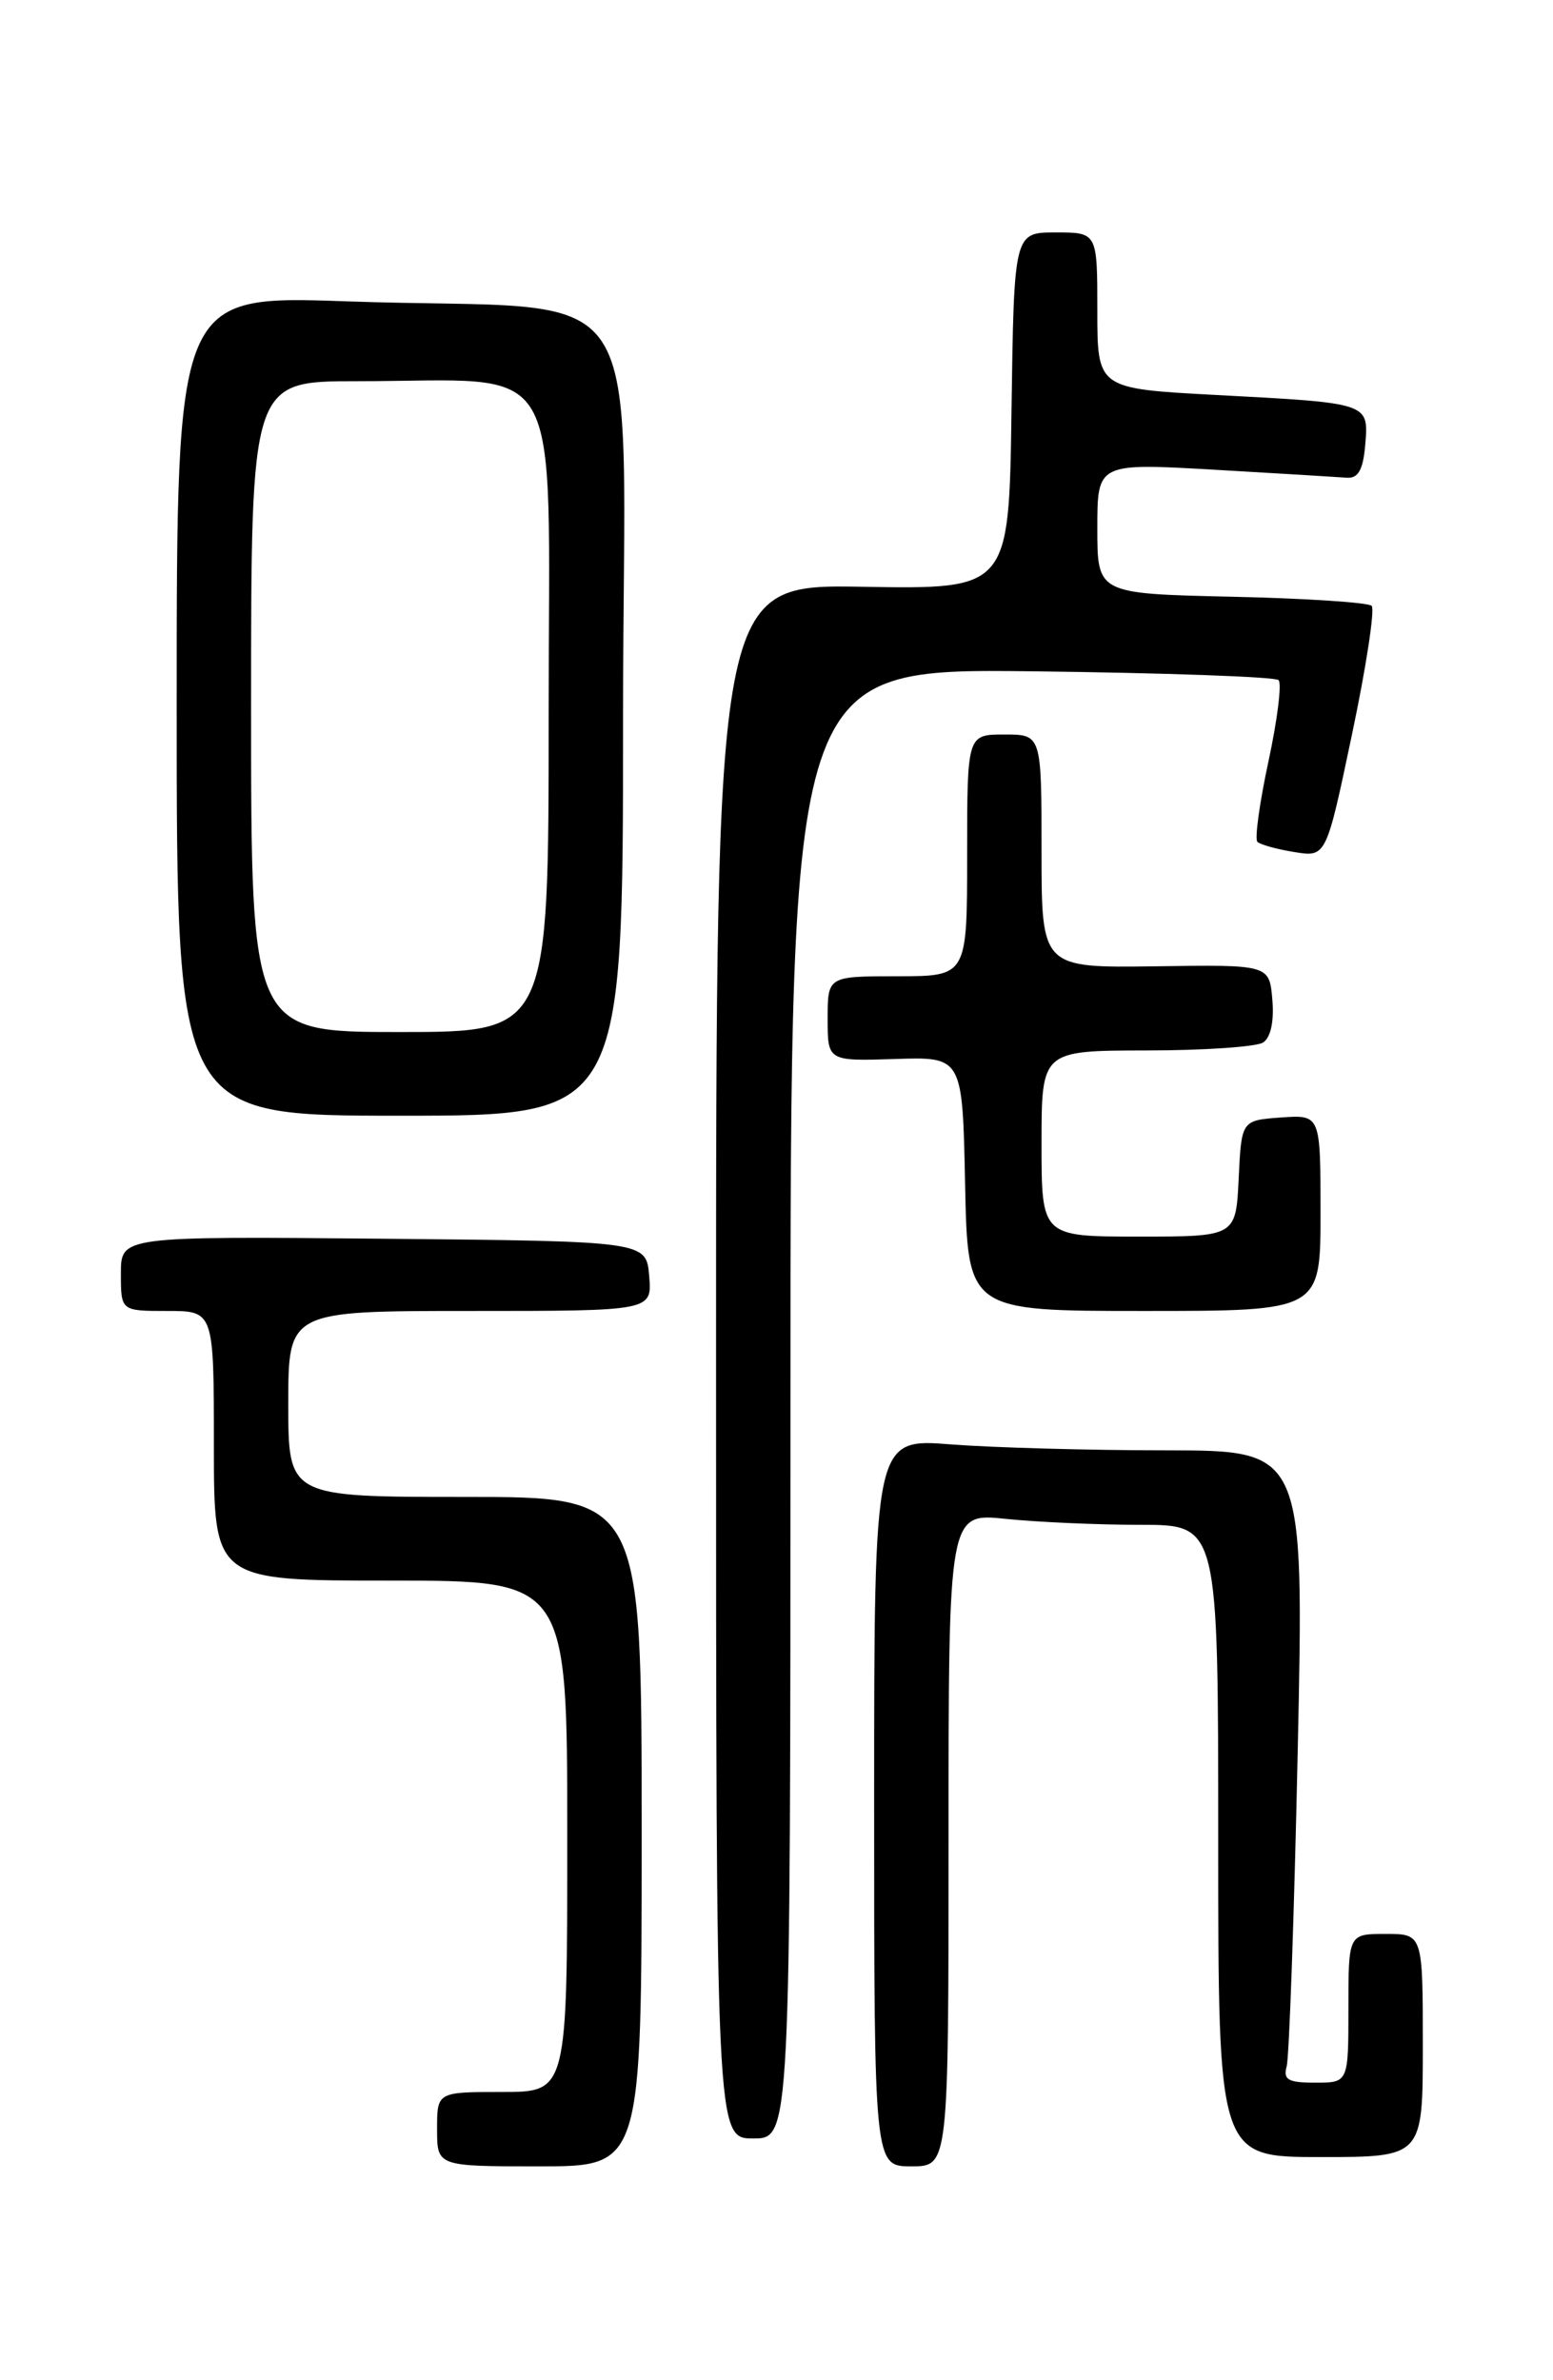 <?xml version="1.0" encoding="UTF-8" standalone="no"?>
<!DOCTYPE svg PUBLIC "-//W3C//DTD SVG 1.1//EN" "http://www.w3.org/Graphics/SVG/1.1/DTD/svg11.dtd" >
<svg xmlns="http://www.w3.org/2000/svg" xmlns:xlink="http://www.w3.org/1999/xlink" version="1.1" viewBox="0 0 167 256">
 <g >
 <path fill="currentColor"
d=" M 69.00 197.00 C 69.00 161.00 69.00 161.00 50.00 161.00 C 31.00 161.00 31.00 161.00 31.00 151.00 C 31.00 141.00 31.00 141.00 50.56 141.00 C 70.12 141.00 70.12 141.00 69.81 137.25 C 69.50 133.50 69.50 133.50 41.25 133.23 C 13.00 132.97 13.00 132.97 13.00 136.98 C 13.00 141.00 13.00 141.00 18.00 141.00 C 23.00 141.00 23.00 141.00 23.00 155.50 C 23.00 170.00 23.00 170.00 42.00 170.00 C 61.00 170.00 61.00 170.00 61.00 197.50 C 61.00 225.00 61.00 225.00 54.00 225.00 C 47.00 225.00 47.00 225.00 47.00 229.00 C 47.00 233.00 47.00 233.00 58.00 233.00 C 69.00 233.00 69.00 233.00 69.00 197.00 Z  M 102.00 197.86 C 102.00 162.72 102.00 162.72 108.15 163.36 C 111.53 163.71 118.05 164.00 122.65 164.00 C 131.00 164.00 131.00 164.00 131.00 198.00 C 131.00 232.00 131.00 232.00 142.00 232.00 C 153.00 232.00 153.00 232.00 153.00 220.00 C 153.00 208.00 153.00 208.00 149.00 208.00 C 145.00 208.00 145.00 208.00 145.00 216.00 C 145.00 224.00 145.00 224.00 141.43 224.00 C 138.51 224.00 137.96 223.68 138.36 222.25 C 138.63 221.29 139.17 205.99 139.55 188.25 C 140.24 156.00 140.24 156.00 125.37 155.99 C 117.19 155.99 106.79 155.70 102.25 155.35 C 94.00 154.70 94.00 154.70 94.00 193.85 C 94.00 233.00 94.00 233.00 98.00 233.00 C 102.00 233.00 102.00 233.00 102.00 197.86 Z  M 85.00 150.95 C 85.00 71.91 85.00 71.91 110.92 72.20 C 125.17 72.37 137.13 72.79 137.49 73.15 C 137.85 73.51 137.36 77.45 136.40 81.90 C 135.44 86.35 134.91 90.24 135.21 90.54 C 135.51 90.84 137.30 91.34 139.18 91.64 C 142.61 92.20 142.61 92.20 145.38 79.01 C 146.91 71.76 147.86 65.53 147.50 65.16 C 147.14 64.80 140.35 64.35 132.42 64.18 C 118.00 63.85 118.00 63.85 118.00 56.83 C 118.00 49.80 118.00 49.80 130.58 50.52 C 137.51 50.92 143.92 51.31 144.83 51.38 C 146.06 51.47 146.58 50.53 146.81 47.83 C 147.18 43.31 147.33 43.36 130.75 42.48 C 118.00 41.80 118.00 41.80 118.00 33.40 C 118.00 25.00 118.00 25.00 113.52 25.00 C 109.04 25.00 109.04 25.00 108.77 44.19 C 108.50 63.38 108.50 63.38 92.75 63.11 C 77.00 62.84 77.00 62.84 77.00 146.42 C 77.00 230.00 77.00 230.00 81.00 230.00 C 85.00 230.00 85.00 230.00 85.00 150.95 Z  M 142.00 130.44 C 142.00 119.89 142.00 119.89 137.75 120.19 C 133.50 120.50 133.50 120.50 133.20 126.75 C 132.90 133.00 132.90 133.00 122.45 133.00 C 112.00 133.00 112.00 133.00 112.00 123.00 C 112.00 113.00 112.00 113.00 123.25 112.98 C 129.44 112.98 135.09 112.59 135.82 112.13 C 136.64 111.61 137.02 109.86 136.82 107.53 C 136.50 103.75 136.50 103.75 124.25 103.93 C 112.00 104.10 112.00 104.10 112.00 91.55 C 112.00 79.00 112.00 79.00 108.00 79.00 C 104.00 79.00 104.00 79.00 104.00 92.00 C 104.00 105.00 104.00 105.00 96.50 105.00 C 89.00 105.00 89.00 105.00 89.00 109.57 C 89.00 114.13 89.00 114.13 96.25 113.90 C 103.50 113.66 103.50 113.66 103.78 127.33 C 104.06 141.00 104.06 141.00 123.03 141.00 C 142.00 141.00 142.00 141.00 142.00 130.44 Z  M 67.00 77.10 C 67.00 27.84 70.83 33.60 37.25 32.41 C 19.00 31.77 19.00 31.77 19.00 75.88 C 19.00 120.00 19.00 120.00 43.00 120.00 C 67.00 120.00 67.00 120.00 67.00 77.10 Z  M 27.00 76.00 C 27.00 41.00 27.00 41.00 38.36 41.00 C 61.10 41.00 59.00 37.37 59.00 76.64 C 59.00 111.00 59.00 111.00 43.00 111.00 C 27.00 111.00 27.00 111.00 27.00 76.00 Z "/>
</g>
</svg>